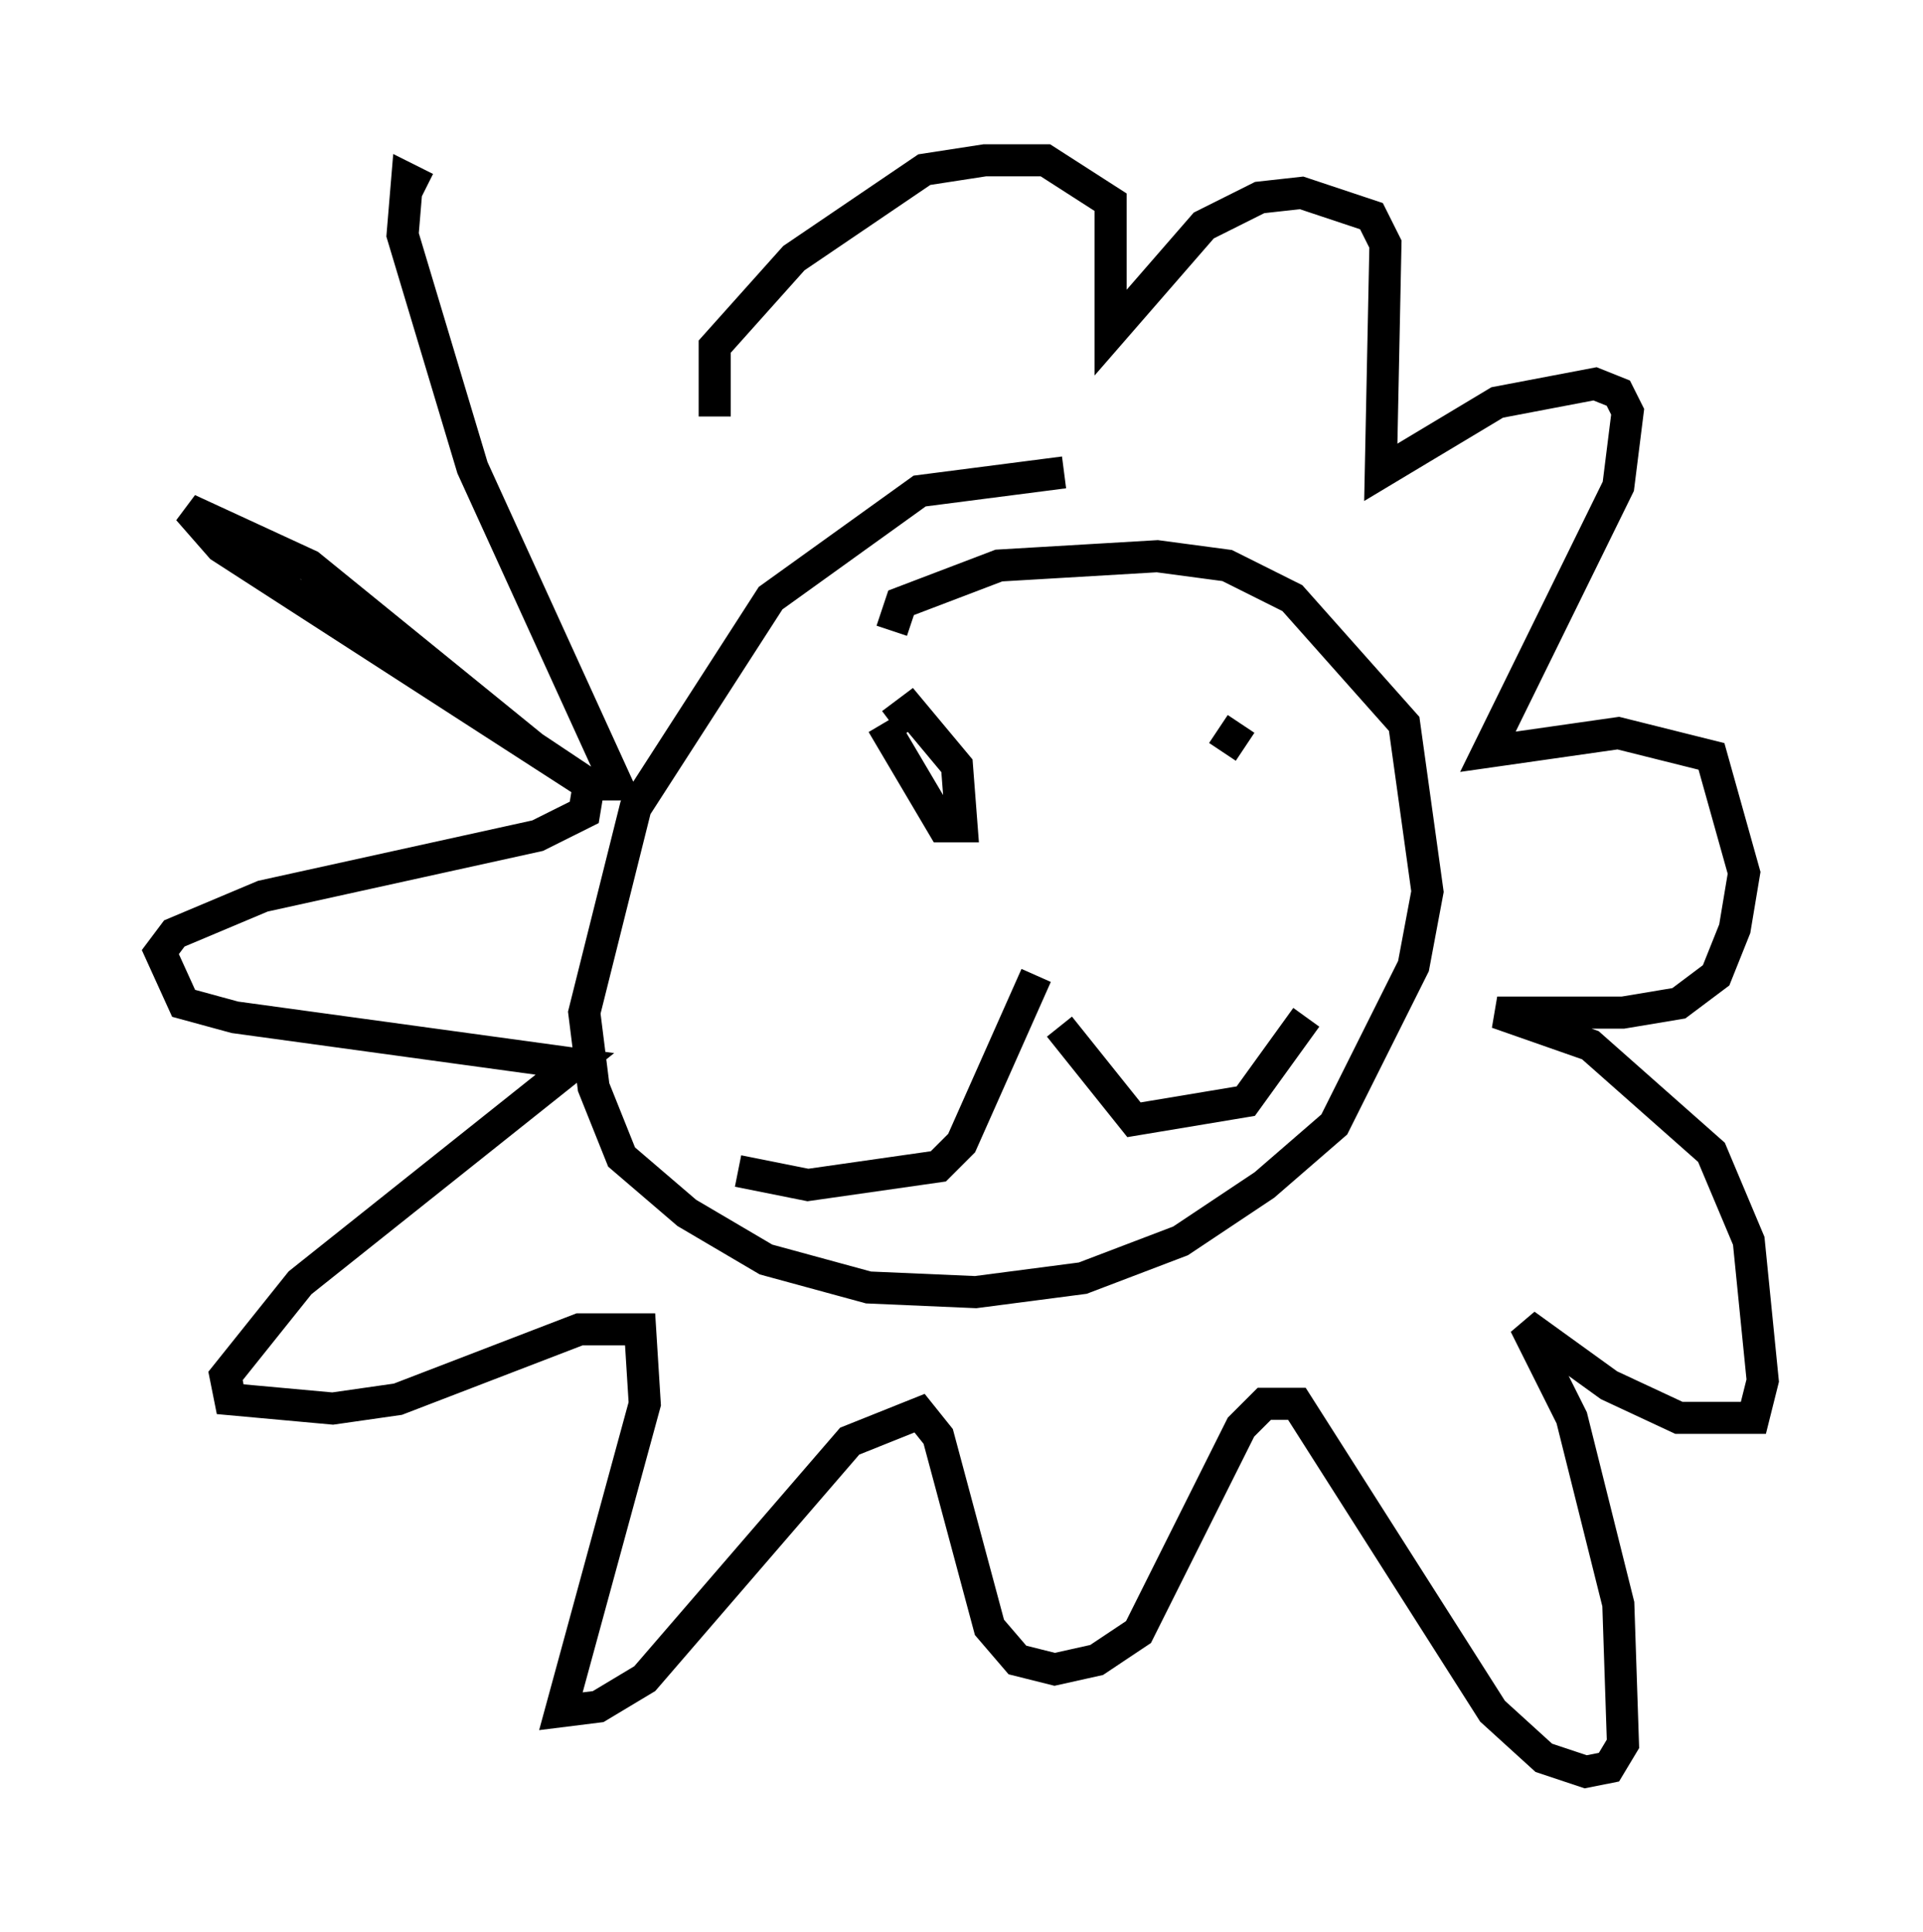 <?xml version="1.0" encoding="utf-8" ?>
<svg baseProfile="full" height="60.257" version="1.1" width="59.966" xmlns="http://www.w3.org/2000/svg" xmlns:ev="http://www.w3.org/2001/xml-events" xmlns:xlink="http://www.w3.org/1999/xlink"><defs /><rect fill="white" height="60.257" width="59.966" x="0" y="0" /><path d="M19.816, 14.587 m-6.536, -8.715 l-0.581, -0.291 -0.145, 1.743 l2.179, 7.263 4.503, 9.877 l-0.872, 0.0 -1.743, -1.162 l-6.972, -5.665 -3.777, -1.743 l1.017, 1.162 11.475, 7.408 l-0.145, 0.872 -1.453, 0.726 l-8.57, 1.888 -2.76, 1.162 l-0.436, 0.581 0.726, 1.598 l1.598, 0.436 10.603, 1.453 l-8.57, 6.827 -2.324, 2.905 l0.145, 0.726 3.196, 0.291 l2.034, -0.291 5.665, -2.179 l1.888, 0.0 0.145, 2.324 l-2.615, 9.587 1.162, -0.145 l1.453, -0.872 6.391, -7.408 l2.179, -0.872 0.581, 0.726 l1.598, 5.955 0.872, 1.017 l1.162, 0.291 1.307, -0.291 l1.307, -0.872 3.196, -6.391 l0.726, -0.726 1.017, 0.0 l6.101, 9.587 1.598, 1.453 l1.307, 0.436 0.726, -0.145 l0.436, -0.726 -0.145, -4.358 l-1.453, -5.81 -1.453, -2.905 l2.615, 1.888 2.179, 1.017 l2.324, 0.0 0.291, -1.162 l-0.436, -4.358 -1.162, -2.76 l-3.777, -3.341 -2.905, -1.017 l3.922, 0.0 1.743, -0.291 l1.162, -0.872 0.581, -1.453 l0.291, -1.743 -1.017, -3.631 l-2.905, -0.726 -4.067, 0.581 l4.067, -8.279 0.291, -2.324 l-0.291, -0.581 -0.726, -0.291 l-3.05, 0.581 -3.631, 2.179 l0.145, -7.117 -0.436, -0.872 l-2.179, -0.726 -1.307, 0.145 l-1.743, 0.872 -2.905, 3.341 l0.0, -4.067 -2.034, -1.307 l-1.888, 0.0 -1.888, 0.291 l-4.067, 2.76 -2.469, 2.76 l0.0, 2.179 m10.894, 1.743 l-4.503, 0.581 -4.648, 3.341 l-4.212, 6.536 -1.598, 6.391 l0.291, 2.324 0.872, 2.179 l2.034, 1.743 2.469, 1.453 l3.196, 0.872 3.341, 0.145 l3.341, -0.436 3.05, -1.162 l2.615, -1.743 2.179, -1.888 l2.469, -4.939 0.436, -2.324 l-0.726, -5.229 -3.486, -3.922 l-2.034, -1.017 -2.179, -0.291 l-4.939, 0.291 -3.05, 1.162 l-0.291, 0.872 m4.503, 10.749 l-2.324, 5.229 -0.726, 0.726 l-4.067, 0.581 -2.179, -0.436 m10.022, -4.503 l2.324, 2.905 3.486, -0.581 l1.888, -2.615 m-13.218, -9.151 l1.888, 3.196 0.581, 0.0 l-0.145, -1.888 -1.453, -1.743 l-0.581, 0.436 m10.894, 0.0 l-0.581, 0.872 " fill="none" stroke="black" stroke-width="1" /></svg>